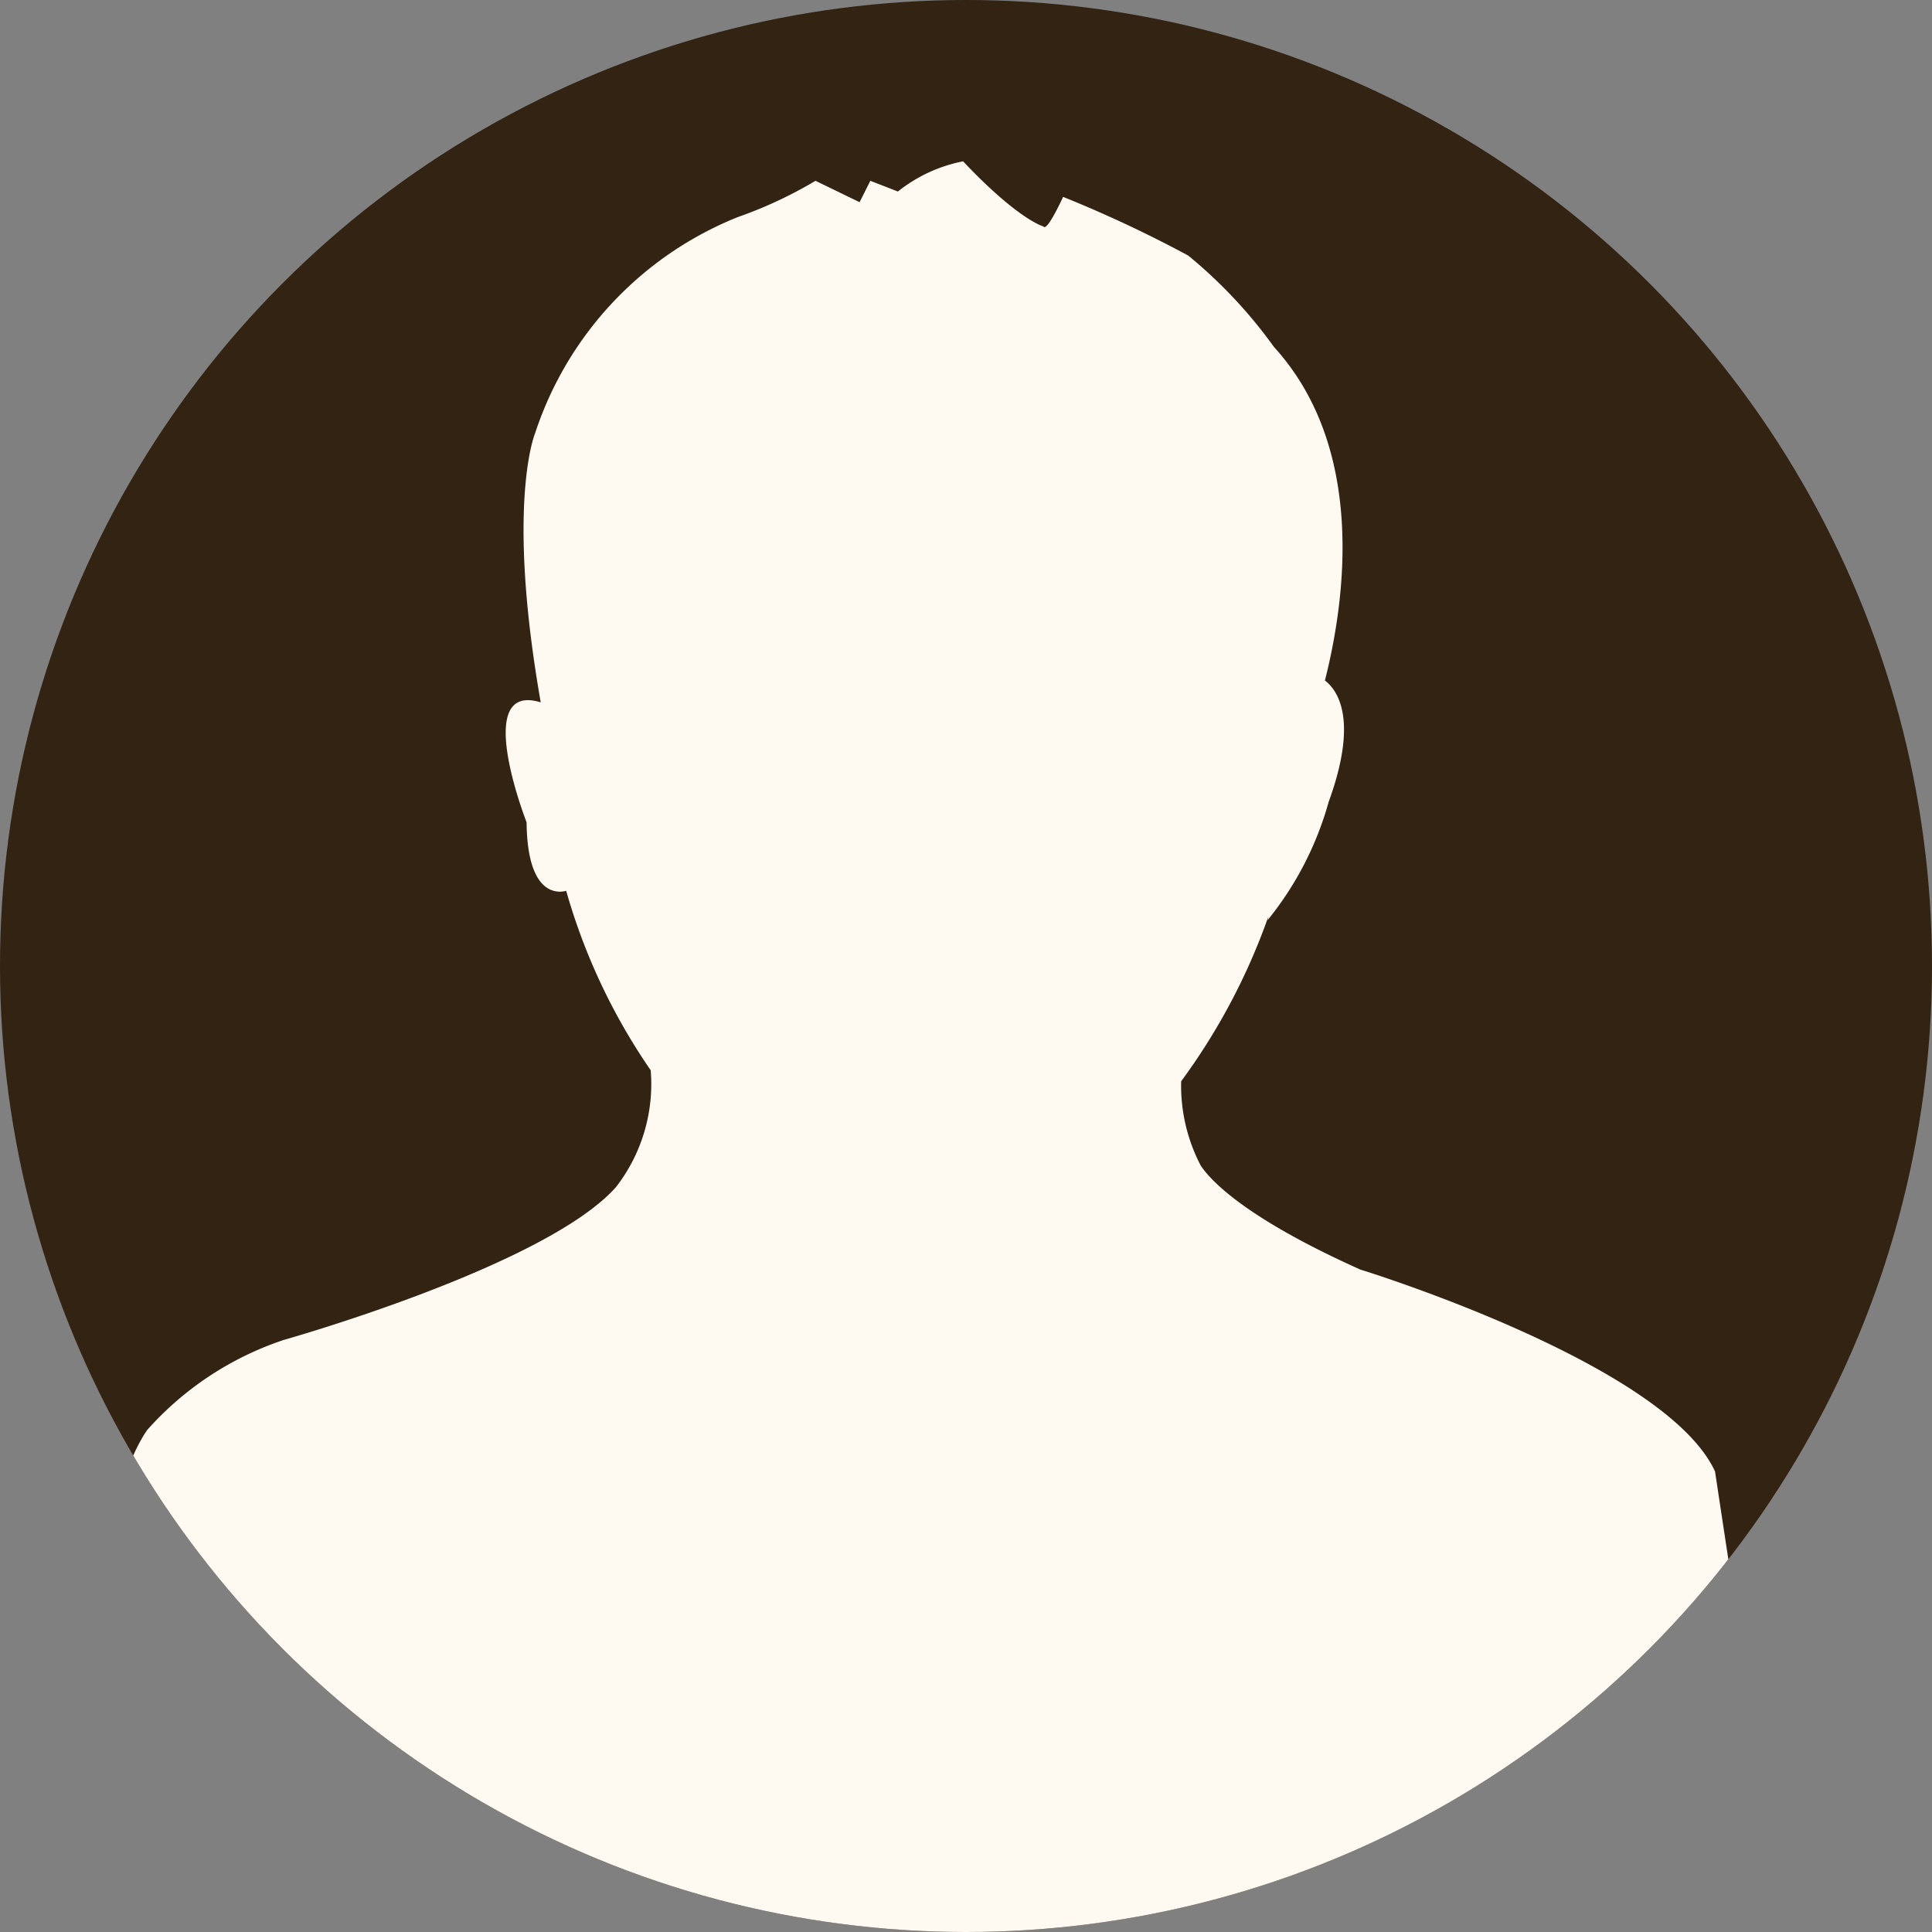 <svg xmlns="http://www.w3.org/2000/svg" xmlns:xlink="http://www.w3.org/1999/xlink" width="52.286" height="52.286" viewBox="0 0 52.286 52.286">
  <rect x="0" y="0" width="52.286" height="52.286" fill="#808080" stroke="none"/>
  <defs>
    <clipPath id="clip-path">
      <circle id="Ellipse_2" data-name="Ellipse 2" cx="26.143" cy="26.143" r="26.143" transform="translate(4.523 4.524)"/>
    </clipPath>
  </defs>
  <g id="ICONS_1" data-name="ICONS 1" transform="translate(-4.523 -4.524)">
    <circle id="Ellipse_1" data-name="Ellipse 1" cx="26.143" cy="26.143" r="26.143" transform="translate(4.523 4.524)" fill="#322313"/>
    <g id="Group_3" data-name="Group 3">
      <g id="Group_2" data-name="Group 2" clip-path="url(#clip-path)">
        <path id="Path_2" data-name="Path 2" d="M54.09,64.76c-.968-5.957-3.153-20.414-3.153-20.414-1.349-2.93-9.6-5.464-9.6-5.464-3.088-1.385-4.035-2.392-4.317-2.811a4.668,4.668,0,0,1-.531-2.284,17.11,17.11,0,0,0,2.362-4.464l-.02.1a8.825,8.825,0,0,0,1.649-3.195c.795-2.182.272-3-.1-3.288.56-2.213,1.111-6.291-1.38-9.027A13.03,13.03,0,0,0,36.68,11.44a33.792,33.792,0,0,0-3.386-1.588s-.437.961-.532.8c0,0-.672-.171-2.175-1.762a4.088,4.088,0,0,0-1.764.817l-.746-.29-.291.579-1.193-.579a11.6,11.6,0,0,1-2.1.981,9.488,9.488,0,0,0-5.486,5.843s-.8,1.878.15,7.291c-1.881-.577-.383,3.246-.383,3.246.02,2.01.859,1.912,1.072,1.855a16.483,16.483,0,0,0,2.287,4.856,4.548,4.548,0,0,1-.939,3.161c-1.9,2.143-8.989,4.136-8.989,4.136a8.572,8.572,0,0,0-3.7,2.44C6.43,46.224,5.346,60.8,4.786,64.76Z" fill="#fffaf1" fill-rule="evenodd"/>
      </g>
    </g>
  </g>
</svg>
